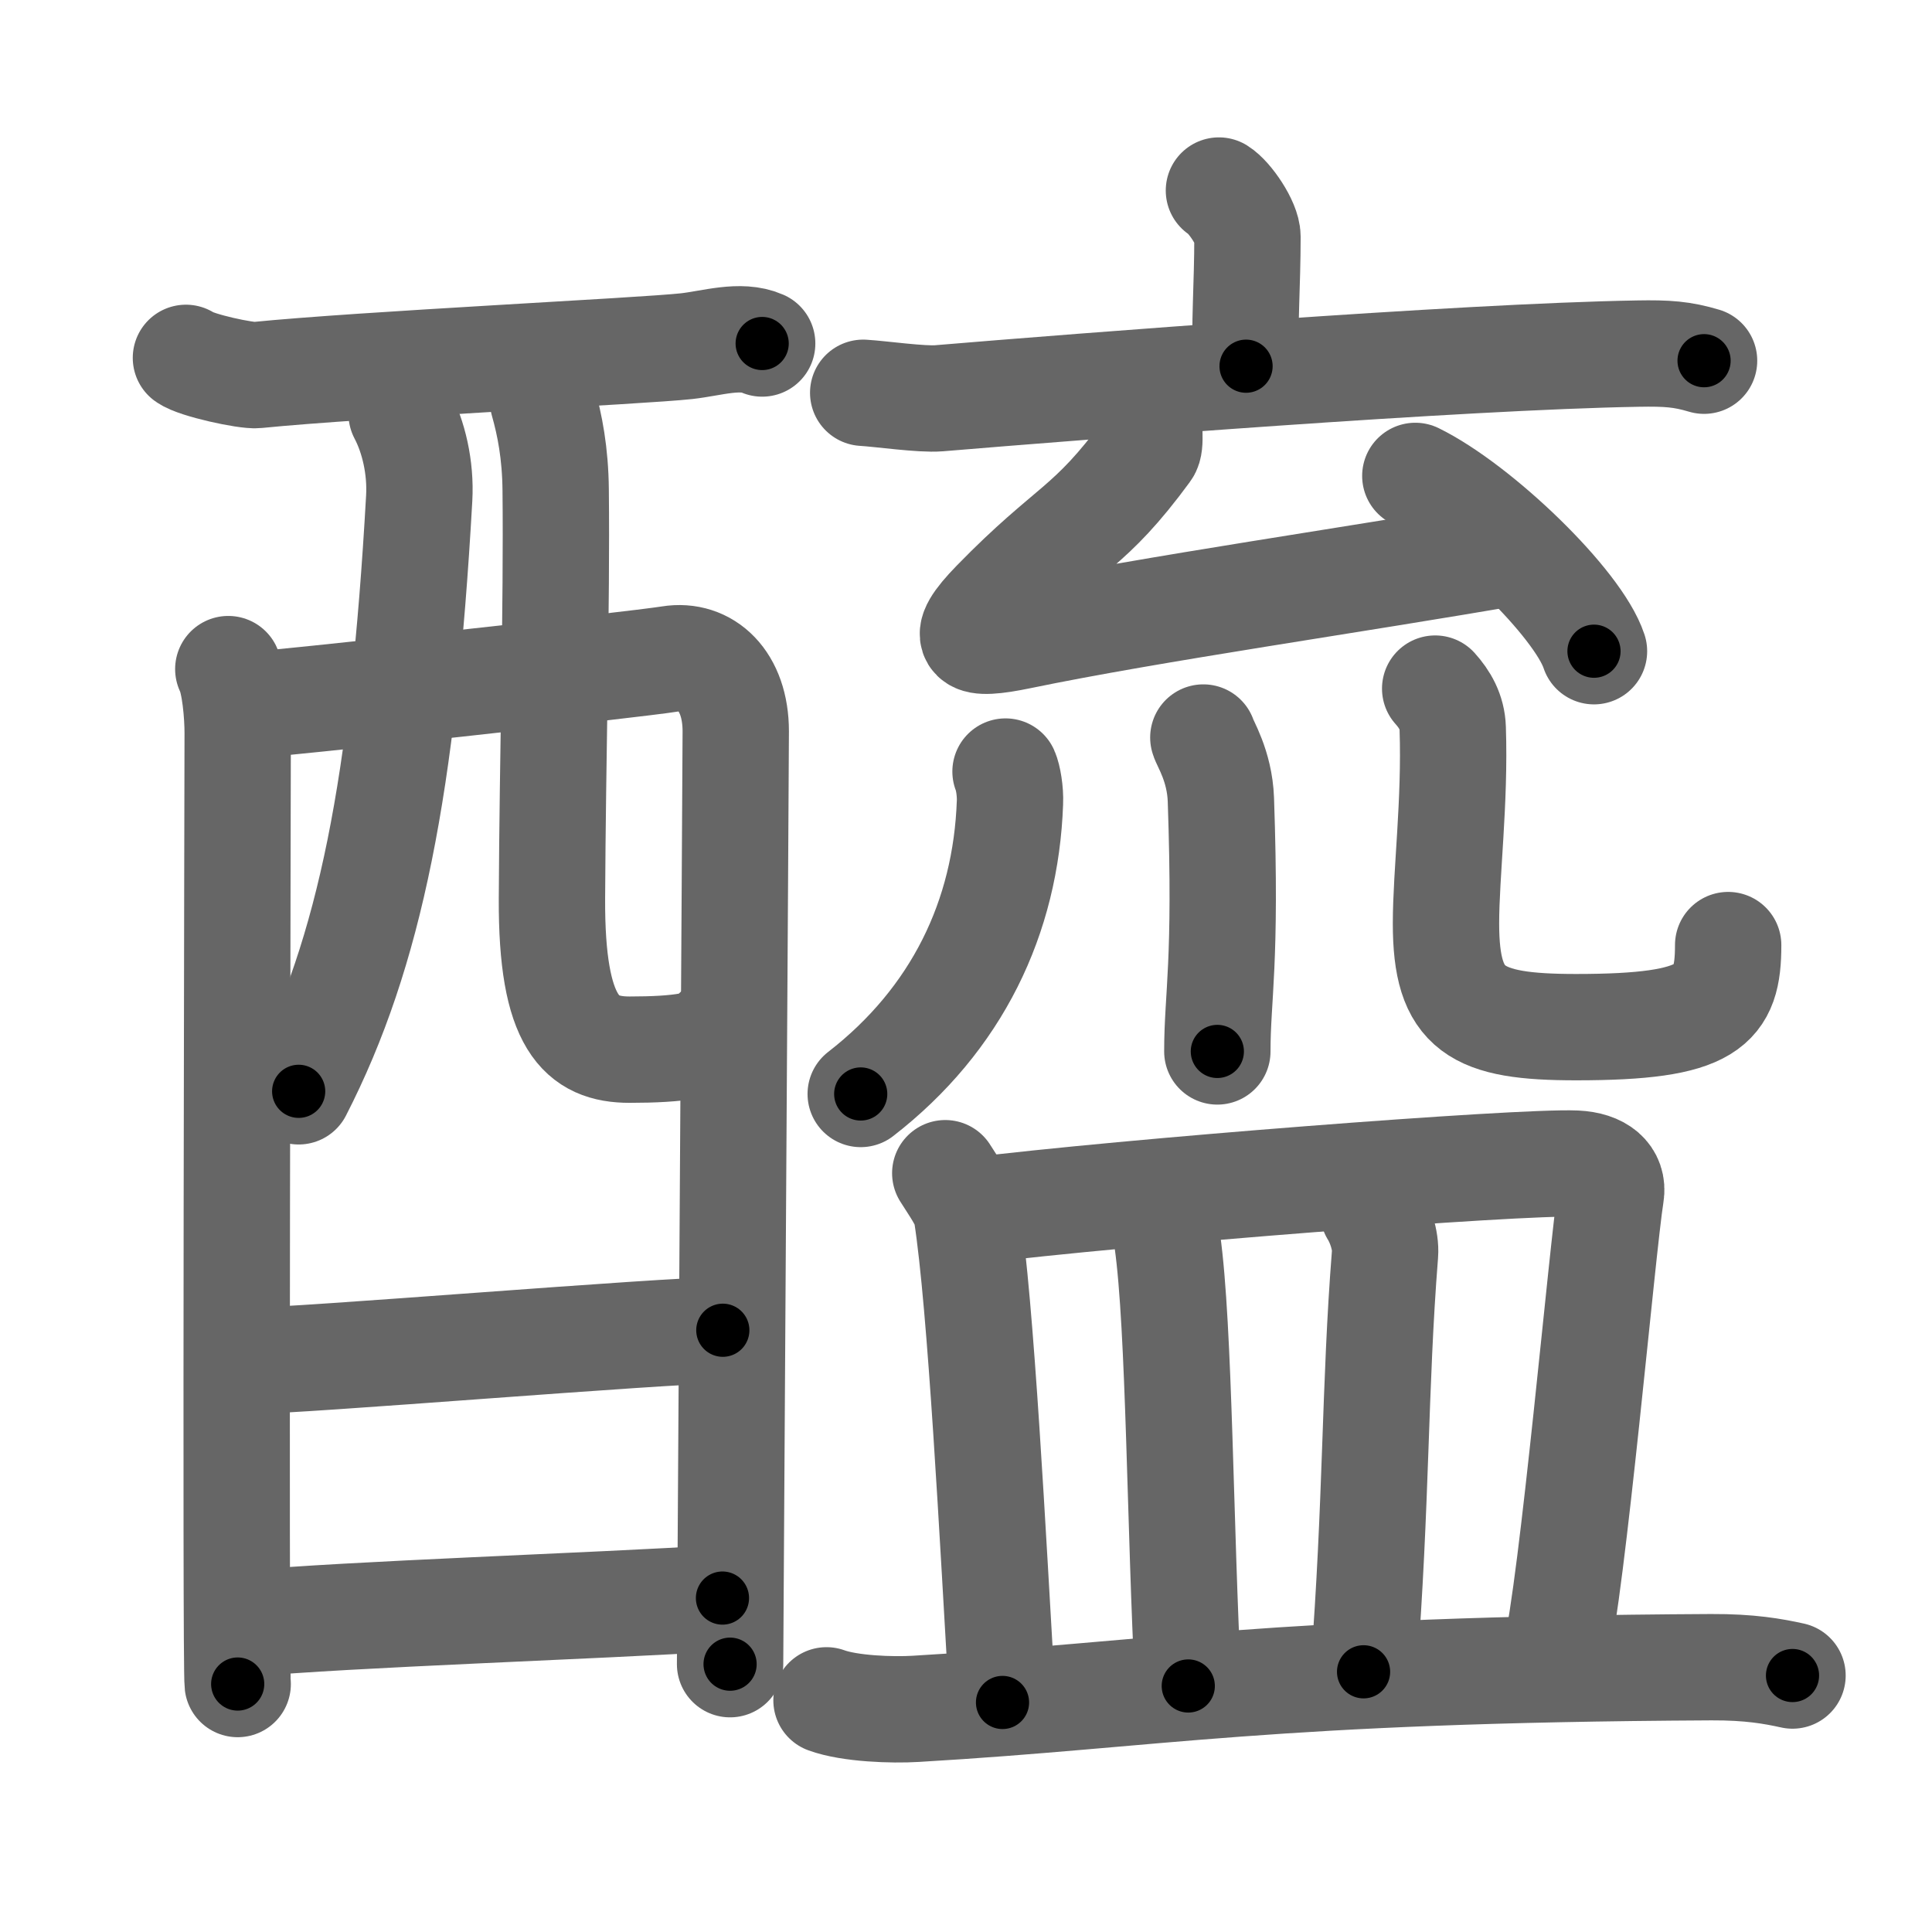 <svg xmlns="http://www.w3.org/2000/svg" viewBox="0 0 109 109" id="91af"><g fill="none" stroke="#666" stroke-width="6" stroke-linecap="round" stroke-linejoin="round"><g><g><g><path d="M10.49,20.19c0.57,0.42,3.41,1.03,3.99,0.97c5.97-0.6,21.74-1.35,24.26-1.63c1.43-0.16,3.03-0.69,4.26-0.15" /><path d="M12.88,37.75c0.38,0.76,0.53,2.59,0.53,3.6c0,1.01-0.13,52.65,0,53.66" /><path d="M13.6,39.83c2.16-0.13,22.23-2.33,24.19-2.65c2.04-0.33,3.72,1.22,3.72,4.08c0,1.6-0.32,51.88-0.32,52.63" /><path d="M22.66,23.35c0.67,1.27,1.09,3.02,0.99,4.77c-0.91,16.19-2.78,25.61-6.8,33.45" /><path d="M30.64,22.64c0.38,1.34,0.69,2.93,0.71,5c0.07,6.58-0.17,14.95-0.21,23.07c-0.03,7.06,1.67,8.51,4.38,8.51c2.74,0,4.64-0.24,4.9-1.04" /></g><g><path d="M13.98,76.78c2.93,0,23.49-1.73,26.8-1.73" /></g><g><path d="M13.84,91.61c5.96-0.55,19.5-0.98,26.92-1.45" /></g></g><g><g><g><g><g><path d="M68.77,10.75c0.61,0.38,1.61,1.85,1.61,2.6c0,2.78-0.19,4.95-0.08,7.31" /><path d="M48.7,22.16c1,0.06,3.3,0.39,4.27,0.31c7.89-0.66,29.42-2.35,39.43-2.52c1.66-0.03,2.5,0.03,3.74,0.4" /></g><g><path d="M64.86,23.09c-0.11,0.91,0.12,1.98-0.15,2.33c-3.29,4.48-4.3,4.19-8.57,8.57c-2.17,2.22-1.39,2.47,1.38,1.9c7.53-1.56,18.93-3.17,27.99-4.75" /><path d="M79.85,26.85c3.56,1.75,9.19,7.18,10.08,9.89" /></g></g><g><path d="M56.73,43.53c0.14,0.31,0.28,1.12,0.25,1.75C56.75,51.75,54,57.5,48.56,61.72" /><path d="M67.89,41.61c0.07,0.3,0.92,1.58,0.99,3.5c0.32,9.22-0.2,11.07-0.2,14.21" /><path d="M80.97,38.85c0.54,0.6,0.96,1.31,0.99,2.24c0.14,4.15-0.38,8.19-0.38,11.01c0,4.9,1.67,5.85,7.34,5.85c7.58,0,8.58-1.2,8.58-4.63" /></g></g></g><g><path d="M53.33,66.19c0.48,0.77,1.1,1.61,1.21,2.27c0.81,5.2,1.47,18.25,2.02,27.59" /><path d="M54.79,68.32c8.64-1.08,30.98-2.81,34.11-2.67c1.36,0.06,2.15,0.71,1.98,1.75c-0.48,2.98-2.15,22.07-3.15,26.14" /><path d="M65.37,68.48c0.2,0.49,0.4,0.91,0.49,1.53c0.69,4.91,0.71,16.29,1.18,25.11" /><path d="M77.48,68.38c0.37,0.59,0.72,1.6,0.66,2.37c-0.6,7.59-0.46,13.84-1.21,23.57" /><path d="M46.63,95.93c1.31,0.48,3.72,0.56,5.03,0.48c13.65-0.8,19.76-2.22,44.88-2.35c2.19-0.01,3.5,0.23,4.59,0.47" /></g></g></g></g><g fill="none" stroke="#000" stroke-width="3" stroke-linecap="round" stroke-linejoin="round"><path d="M10.49,20.19c0.57,0.42,3.41,1.03,3.99,0.97c5.97-0.6,21.74-1.35,24.26-1.63c1.43-0.16,3.03-0.69,4.26-0.15" stroke-dasharray="32.77" stroke-dashoffset="32.77"><animate attributeName="stroke-dashoffset" values="32.77;32.77;0" dur="0.328s" fill="freeze" begin="0s;91af.click" /></path><path d="M12.88,37.75c0.38,0.76,0.53,2.59,0.53,3.6c0,1.01-0.13,52.65,0,53.66" stroke-dasharray="57.322" stroke-dashoffset="57.322"><animate attributeName="stroke-dashoffset" values="57.322" fill="freeze" begin="91af.click" /><animate attributeName="stroke-dashoffset" values="57.322;57.322;0" keyTimes="0;0.364;1" dur="0.901s" fill="freeze" begin="0s;91af.click" /></path><path d="M13.6,39.83c2.16-0.13,22.23-2.33,24.19-2.65c2.04-0.33,3.72,1.22,3.72,4.08c0,1.6-0.32,51.88-0.32,52.63" stroke-dasharray="83.341" stroke-dashoffset="83.341"><animate attributeName="stroke-dashoffset" values="83.341" fill="freeze" begin="91af.click" /><animate attributeName="stroke-dashoffset" values="83.341;83.341;0" keyTimes="0;0.59;1" dur="1.528s" fill="freeze" begin="0s;91af.click" /></path><path d="M22.66,23.35c0.67,1.27,1.09,3.02,0.99,4.77c-0.91,16.19-2.78,25.61-6.8,33.45" stroke-dasharray="39.314" stroke-dashoffset="39.314"><animate attributeName="stroke-dashoffset" values="39.314" fill="freeze" begin="91af.click" /><animate attributeName="stroke-dashoffset" values="39.314;39.314;0" keyTimes="0;0.795;1" dur="1.921s" fill="freeze" begin="0s;91af.click" /></path><path d="M30.64,22.64c0.38,1.34,0.69,2.93,0.71,5c0.07,6.58-0.17,14.95-0.21,23.07c-0.03,7.06,1.67,8.51,4.38,8.51c2.74,0,4.64-0.24,4.9-1.04" stroke-dasharray="44.192" stroke-dashoffset="44.192"><animate attributeName="stroke-dashoffset" values="44.192" fill="freeze" begin="91af.click" /><animate attributeName="stroke-dashoffset" values="44.192;44.192;0" keyTimes="0;0.813;1" dur="2.363s" fill="freeze" begin="0s;91af.click" /></path><path d="M13.98,76.78c2.93,0,23.49-1.73,26.8-1.73" stroke-dasharray="26.859" stroke-dashoffset="26.859"><animate attributeName="stroke-dashoffset" values="26.859" fill="freeze" begin="91af.click" /><animate attributeName="stroke-dashoffset" values="26.859;26.859;0" keyTimes="0;0.898;1" dur="2.632s" fill="freeze" begin="0s;91af.click" /></path><path d="M13.84,91.61c5.96-0.55,19.5-0.98,26.92-1.45" stroke-dasharray="26.961" stroke-dashoffset="26.961"><animate attributeName="stroke-dashoffset" values="26.961" fill="freeze" begin="91af.click" /><animate attributeName="stroke-dashoffset" values="26.961;26.961;0" keyTimes="0;0.907;1" dur="2.902s" fill="freeze" begin="0s;91af.click" /></path><path d="M68.77,10.75c0.61,0.38,1.61,1.85,1.61,2.6c0,2.78-0.19,4.95-0.08,7.31" stroke-dasharray="10.444" stroke-dashoffset="10.444"><animate attributeName="stroke-dashoffset" values="10.444" fill="freeze" begin="91af.click" /><animate attributeName="stroke-dashoffset" values="10.444;10.444;0" keyTimes="0;0.965;1" dur="3.006s" fill="freeze" begin="0s;91af.click" /></path><path d="M48.7,22.16c1,0.06,3.3,0.39,4.27,0.31c7.89-0.66,29.42-2.35,39.43-2.52c1.66-0.03,2.5,0.03,3.74,0.4" stroke-dasharray="47.581" stroke-dashoffset="47.581"><animate attributeName="stroke-dashoffset" values="47.581" fill="freeze" begin="91af.click" /><animate attributeName="stroke-dashoffset" values="47.581;47.581;0" keyTimes="0;0.863;1" dur="3.482s" fill="freeze" begin="0s;91af.click" /></path><path d="M64.86,23.09c-0.11,0.91,0.12,1.98-0.15,2.33c-3.29,4.48-4.3,4.19-8.57,8.57c-2.17,2.22-1.39,2.47,1.38,1.9c7.53-1.56,18.93-3.17,27.99-4.75" stroke-dasharray="47.947" stroke-dashoffset="47.947"><animate attributeName="stroke-dashoffset" values="47.947" fill="freeze" begin="91af.click" /><animate attributeName="stroke-dashoffset" values="47.947;47.947;0" keyTimes="0;0.879;1" dur="3.961s" fill="freeze" begin="0s;91af.click" /></path><path d="M79.85,26.85c3.56,1.75,9.19,7.18,10.08,9.89" stroke-dasharray="14.327" stroke-dashoffset="14.327"><animate attributeName="stroke-dashoffset" values="14.327" fill="freeze" begin="91af.click" /><animate attributeName="stroke-dashoffset" values="14.327;14.327;0" keyTimes="0;0.965;1" dur="4.104s" fill="freeze" begin="0s;91af.click" /></path><path d="M56.73,43.53c0.14,0.31,0.28,1.12,0.25,1.75C56.75,51.75,54,57.5,48.56,61.72" stroke-dasharray="20.886" stroke-dashoffset="20.886"><animate attributeName="stroke-dashoffset" values="20.886" fill="freeze" begin="91af.click" /><animate attributeName="stroke-dashoffset" values="20.886;20.886;0" keyTimes="0;0.952;1" dur="4.313s" fill="freeze" begin="0s;91af.click" /></path><path d="M67.89,41.61c0.07,0.3,0.92,1.58,0.99,3.5c0.32,9.22-0.2,11.07-0.2,14.21" stroke-dasharray="17.885" stroke-dashoffset="17.885"><animate attributeName="stroke-dashoffset" values="17.885" fill="freeze" begin="91af.click" /><animate attributeName="stroke-dashoffset" values="17.885;17.885;0" keyTimes="0;0.96;1" dur="4.492s" fill="freeze" begin="0s;91af.click" /></path><path d="M80.97,38.85c0.54,0.6,0.96,1.31,0.99,2.24c0.14,4.15-0.38,8.19-0.38,11.01c0,4.9,1.67,5.85,7.34,5.85c7.58,0,8.58-1.2,8.58-4.63" stroke-dasharray="36.073" stroke-dashoffset="36.073"><animate attributeName="stroke-dashoffset" values="36.073" fill="freeze" begin="91af.click" /><animate attributeName="stroke-dashoffset" values="36.073;36.073;0" keyTimes="0;0.926;1" dur="4.853s" fill="freeze" begin="0s;91af.click" /></path><path d="M53.33,66.19c0.48,0.77,1.1,1.61,1.21,2.27c0.81,5.2,1.47,18.25,2.02,27.59" stroke-dasharray="30.258" stroke-dashoffset="30.258"><animate attributeName="stroke-dashoffset" values="30.258" fill="freeze" begin="91af.click" /><animate attributeName="stroke-dashoffset" values="30.258;30.258;0" keyTimes="0;0.941;1" dur="5.156s" fill="freeze" begin="0s;91af.click" /></path><path d="M54.79,68.32c8.64-1.08,30.98-2.81,34.11-2.67c1.36,0.06,2.15,0.71,1.98,1.75c-0.48,2.98-2.15,22.07-3.15,26.14" stroke-dasharray="63.609" stroke-dashoffset="63.609"><animate attributeName="stroke-dashoffset" values="63.609" fill="freeze" begin="91af.click" /><animate attributeName="stroke-dashoffset" values="63.609;63.609;0" keyTimes="0;0.915;1" dur="5.634s" fill="freeze" begin="0s;91af.click" /></path><path d="M65.37,68.48c0.2,0.49,0.4,0.91,0.49,1.53c0.69,4.91,0.71,16.29,1.18,25.11" stroke-dasharray="26.757" stroke-dashoffset="26.757"><animate attributeName="stroke-dashoffset" values="26.757" fill="freeze" begin="91af.click" /><animate attributeName="stroke-dashoffset" values="26.757;26.757;0" keyTimes="0;0.955;1" dur="5.902s" fill="freeze" begin="0s;91af.click" /></path><path d="M77.48,68.38c0.37,0.59,0.72,1.6,0.66,2.37c-0.6,7.59-0.46,13.84-1.21,23.57" stroke-dasharray="26.099" stroke-dashoffset="26.099"><animate attributeName="stroke-dashoffset" values="26.099" fill="freeze" begin="91af.click" /><animate attributeName="stroke-dashoffset" values="26.099;26.099;0" keyTimes="0;0.958;1" dur="6.163s" fill="freeze" begin="0s;91af.click" /></path><path d="M46.63,95.93c1.31,0.48,3.72,0.56,5.03,0.48c13.65-0.8,19.76-2.22,44.88-2.35c2.19-0.01,3.5,0.23,4.59,0.47" stroke-dasharray="54.663" stroke-dashoffset="54.663"><animate attributeName="stroke-dashoffset" values="54.663" fill="freeze" begin="91af.click" /><animate attributeName="stroke-dashoffset" values="54.663;54.663;0" keyTimes="0;0.918;1" dur="6.71s" fill="freeze" begin="0s;91af.click" /></path></g></svg>